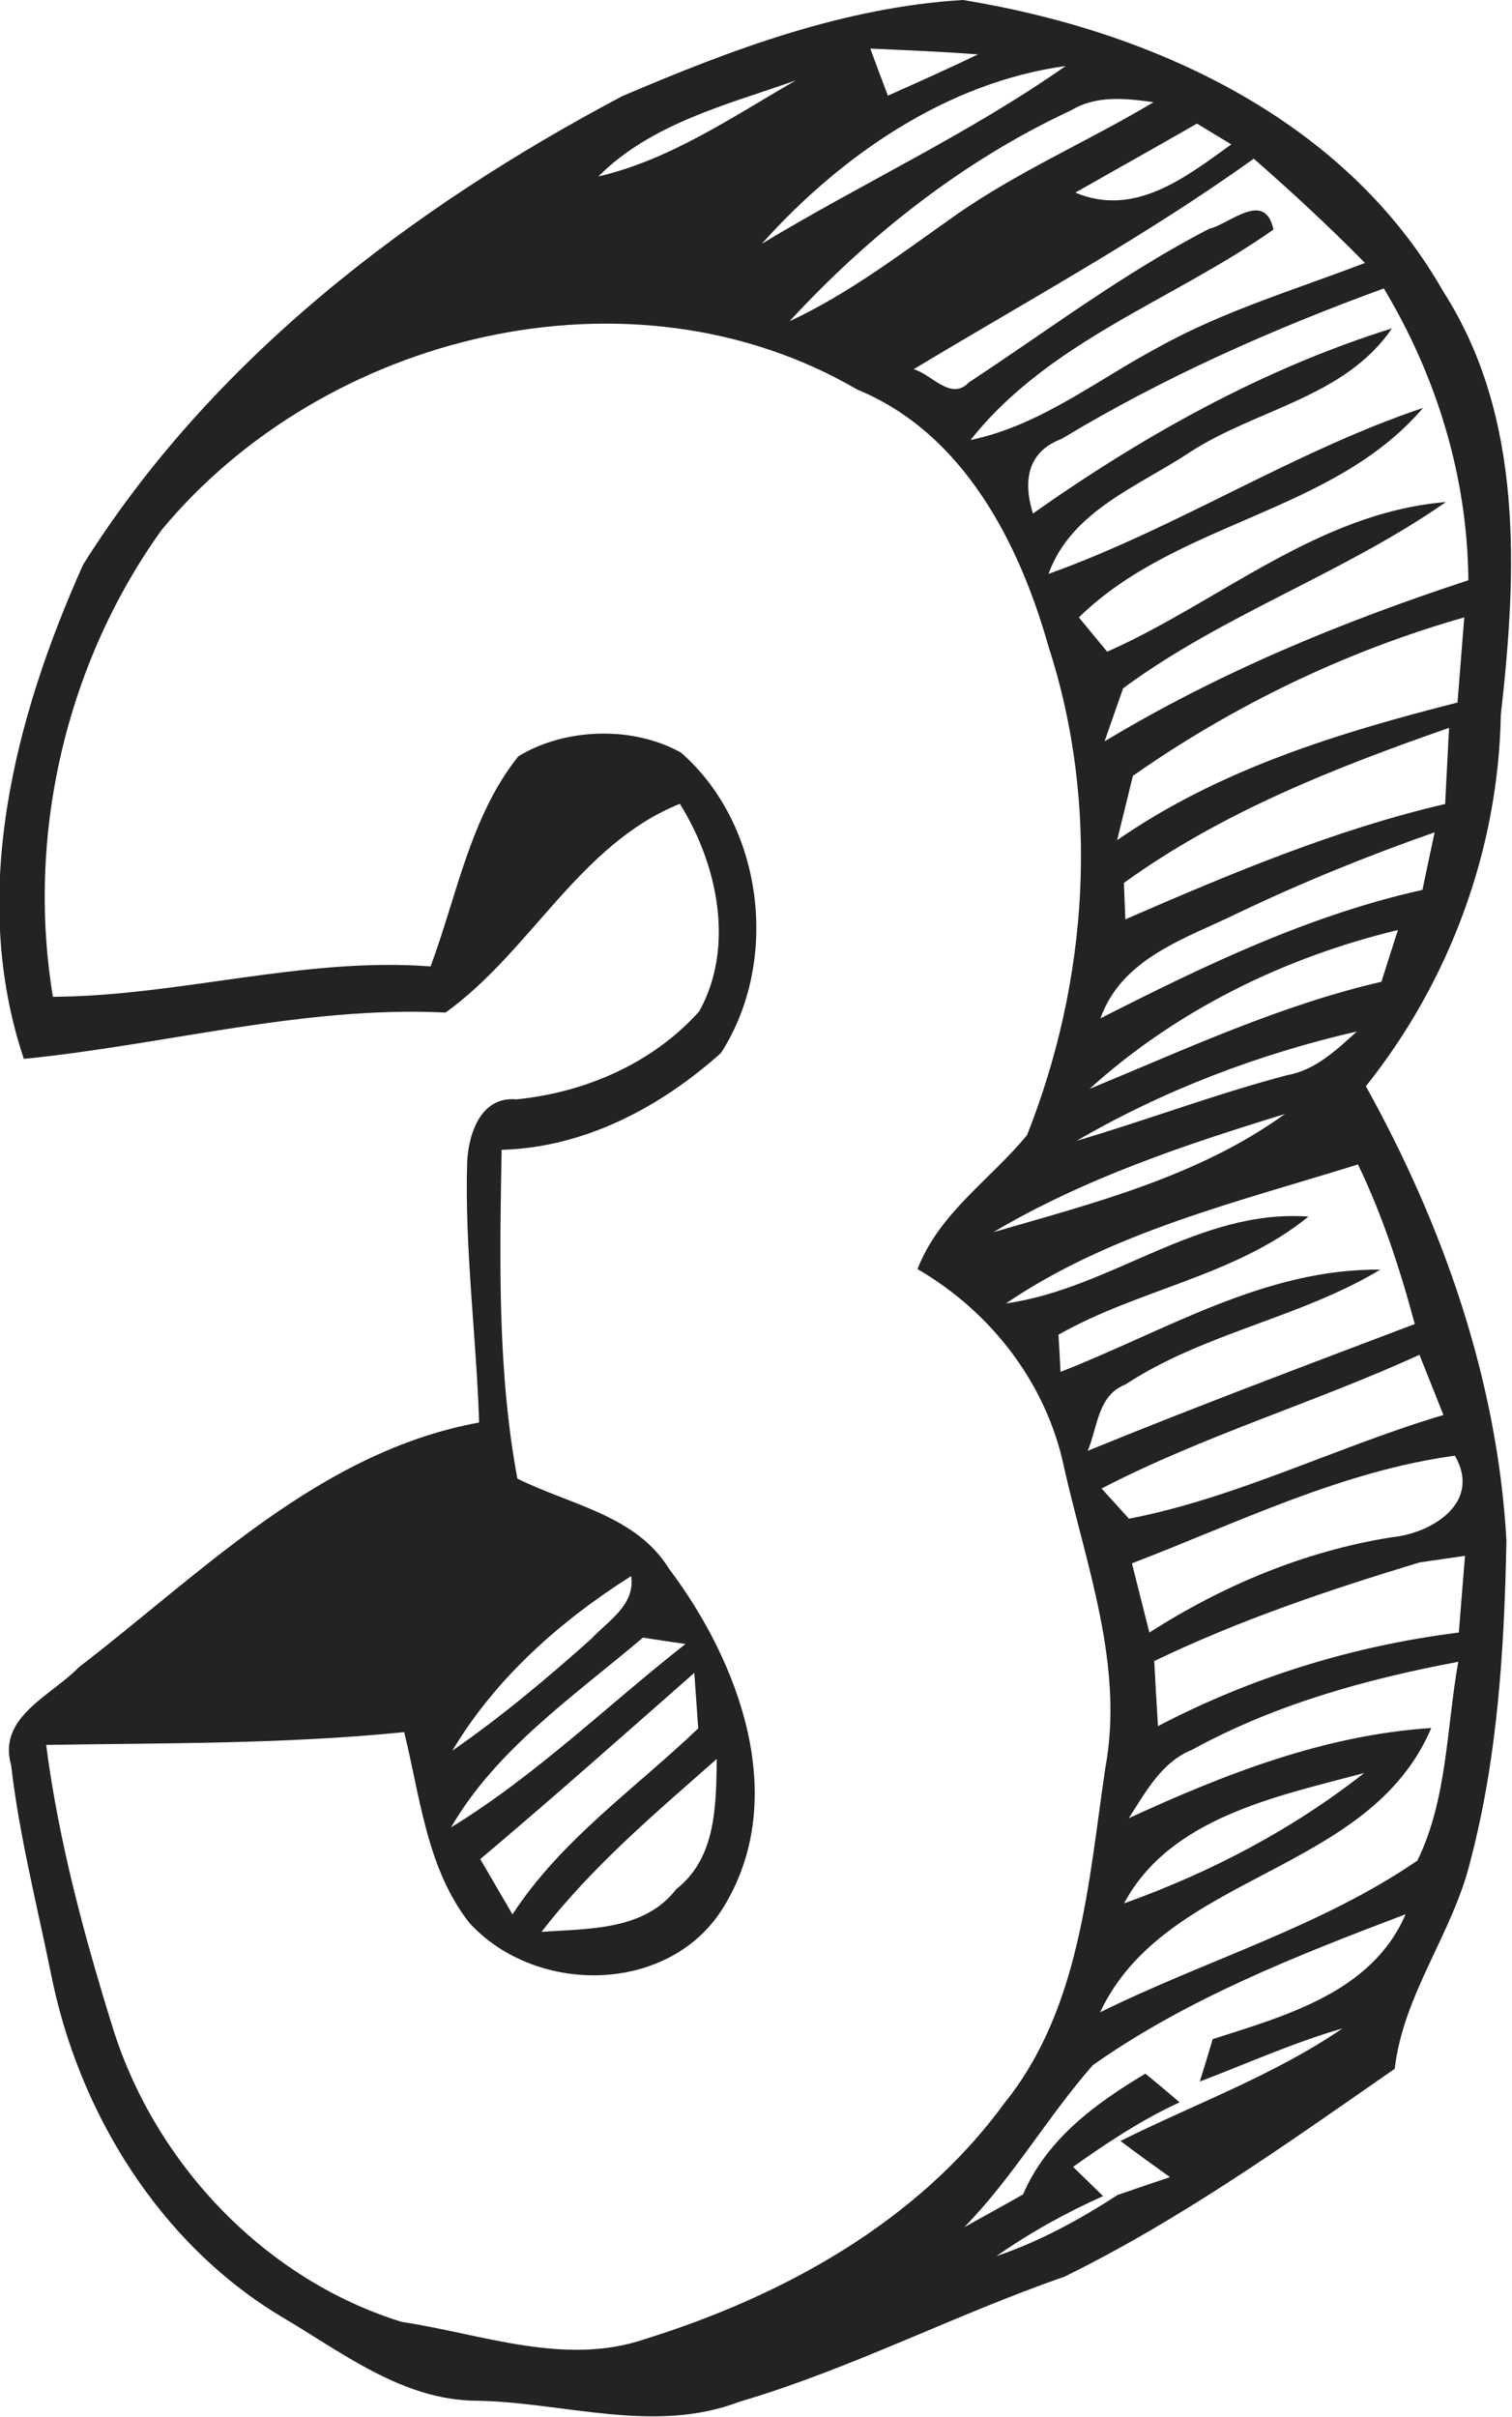 <?xml version="1.0" encoding="UTF-8" standalone="no"?>
<!-- Created with Inkscape (http://www.inkscape.org/) -->

<svg
   xmlns:dc="http://purl.org/dc/elements/1.1/"
   xmlns:cc="http://creativecommons.org/ns#"
   xmlns:rdf="http://www.w3.org/1999/02/22-rdf-syntax-ns#"
   xmlns:svg="http://www.w3.org/2000/svg"
   xmlns="http://www.w3.org/2000/svg"
   version="1.1"
   width="62.6"
   height="100"
   id="svg3215">
  <defs
     id="defs3217" />
  <g
     transform="translate(0,-952.362)"
     id="layer1">
    <g
       transform="matrix(0.776,0,0,0.776,-158.744,950.919)"
       id="g3111">
      <path
         d="m 237.76,6.99 c 5.8,-2.48 11.82,-4.75 18.19,-5.13 10.08,1.64 20.39,6.34 25.63,15.56 4.3,6.71 3.92,14.98 3.06,22.57 -0.13,7.17 -2.73,14.2 -7.2,19.79 4.13,7.43 7.02,15.69 7.5,24.21 -0.11,5.74 -0.46,11.56 -1.93,17.13 -0.94,3.84 -3.57,7.07 -4.03,11.05 -5.7,3.96 -11.39,8.03 -17.63,11.09 -5.86,2.03 -11.39,4.92 -17.35,6.67 -4.55,1.74 -9.37,0.01 -14.03,-0.06 -3.93,-0.03 -7.14,-2.57 -10.37,-4.47 -6.55,-3.92 -10.88,-10.97 -12.33,-18.38 -0.75,-3.67 -1.68,-7.32 -2.11,-11.04 -0.74,-2.57 2.15,-3.7 3.6,-5.21 6.61,-5.07 12.85,-11.5 21.37,-13.06 -0.15,-4.61 -0.77,-9.21 -0.64,-13.82 0.05,-1.54 0.72,-3.59 2.62,-3.41 3.66,-0.36 7.28,-1.92 9.76,-4.69 1.92,-3.44 0.98,-7.86 -1.03,-11.07 -5.37,2.16 -7.94,7.86 -12.5,11.13 -7.58,-0.37 -14.99,1.73 -22.5,2.47 -2.95,-8.76 -0.49,-18.21 3.16,-26.35 6.86,-10.93 17.47,-19.01 28.76,-24.98 M 251,4.45 c 0.31,0.84 0.62,1.68 0.94,2.51 1.61,-0.72 3.21,-1.43 4.8,-2.2 C 254.83,4.61 252.91,4.54 251,4.45 m -5.79,10.41 c 5.36,-3.24 11.07,-5.87 16.21,-9.48 -6.34,0.87 -12,4.78 -16.21,9.48 m -8.72,-3.59 c 3.85,-0.9 7.14,-3.17 10.53,-5.12 -3.68,1.3 -7.69,2.28 -10.53,5.12 m 25.23,-3.53 c -5.71,2.65 -10.78,6.64 -15.03,11.25 3.16,-1.47 5.94,-3.6 8.77,-5.59 3.35,-2.37 7.14,-3.99 10.65,-6.09 -1.49,-0.21 -3.05,-0.38 -4.39,0.43 m 6.71,0.71 c -2.16,1.24 -4.33,2.45 -6.49,3.68 3.17,1.33 5.87,-0.81 8.32,-2.57 -0.46,-0.28 -1.37,-0.83 -1.83,-1.11 m 3.03,1.87 c -5.8,4.16 -12.06,7.56 -18.15,11.23 0.95,0.24 1.98,1.72 2.95,0.7 4.23,-2.78 8.3,-5.86 12.82,-8.19 1.09,-0.25 2.97,-2.1 3.43,0.04 -5.34,3.77 -11.96,5.92 -16.16,11.22 3.73,-0.77 6.75,-3.21 10.05,-4.96 3.47,-1.93 7.29,-3.06 10.99,-4.48 -1.9,-1.94 -3.9,-3.78 -5.93,-5.56 m -10.25,14.94 c -1.84,0.69 -2.07,2.26 -1.53,3.98 5.88,-4.15 12.27,-7.72 19.15,-9.87 -2.5,3.68 -7.23,4.3 -10.76,6.59 -2.75,1.83 -6.35,3.13 -7.56,6.5 6.87,-2.46 13.05,-6.52 19.98,-8.85 -4.8,5.63 -13.11,6.03 -18.36,11.17 0.38,0.46 1.13,1.38 1.51,1.83 6.01,-2.67 11.26,-7.42 18.07,-7.98 -5.44,3.8 -11.87,5.98 -17.22,9.93 -0.25,0.7 -0.74,2.12 -0.99,2.83 6.09,-3.67 12.66,-6.38 19.41,-8.59 -0.05,-5.52 -1.68,-10.84 -4.51,-15.56 -5.95,2.17 -11.77,4.75 -17.19,8.02 m -48.03,4.87 c -5.09,7.1 -7.22,16.25 -5.79,24.88 6.77,-0.04 13.36,-2.13 20.15,-1.62 1.41,-3.78 2.11,-7.98 4.68,-11.2 2.48,-1.52 6.11,-1.64 8.68,-0.2 4.41,3.85 5.3,11.12 2.13,16.02 -3.23,2.89 -7.28,5.04 -11.7,5.16 -0.1,5.84 -0.23,11.77 0.84,17.53 2.79,1.4 6.33,1.94 8.1,4.82 3.72,4.93 6.42,12.13 2.98,17.9 -2.81,4.8 -10.06,4.89 -13.64,0.97 -2.28,-2.9 -2.62,-6.71 -3.48,-10.17 -6.35,0.64 -12.73,0.58 -19.1,0.68 0.67,5.17 2.04,10.23 3.59,15.2 2.29,7.21 8.13,13.33 15.39,15.57 4.27,0.64 8.69,2.38 12.98,0.91 7.35,-2.29 14.55,-6.24 19.16,-12.57 4.06,-5.02 4.48,-11.75 5.39,-17.88 1.01,-5.46 -1.02,-10.77 -2.2,-16.02 -0.93,-4.47 -3.89,-8.3 -7.82,-10.58 1.16,-3 3.88,-4.76 5.84,-7.14 3.27,-8.22 3.9,-17.58 1.15,-26.05 -1.57,-5.57 -4.57,-11.4 -10.21,-13.71 -12.05,-7.03 -28.43,-2.99 -37.12,7.5 m 51.83,13.1 c -0.21,0.86 -0.63,2.58 -0.84,3.43 5.45,-3.78 11.79,-5.72 18.16,-7.34 0.12,-1.51 0.24,-3.02 0.36,-4.54 -6.3,1.79 -12.33,4.7 -17.68,8.45 m -0.48,5.71 c 0.02,0.48 0.06,1.46 0.08,1.94 5.55,-2.41 11.14,-4.77 17.06,-6.15 0.07,-1.36 0.14,-2.71 0.21,-4.06 -6.05,2.11 -12.12,4.49 -17.35,8.27 m 6.1,1.6 c -2.79,1.36 -6.2,2.39 -7.35,5.62 5.51,-2.8 11.11,-5.5 17.18,-6.85 0.21,-1.02 0.43,-2.05 0.65,-3.07 -3.57,1.25 -7.07,2.67 -10.48,4.3 m -7.93,9.38 c 5.12,-2.11 10.15,-4.46 15.57,-5.71 0.22,-0.69 0.66,-2.07 0.88,-2.76 -6.06,1.46 -11.81,4.27 -16.45,8.47 m -0.69,2.77 c 3.76,-1.11 7.43,-2.5 11.23,-3.5 1.51,-0.27 2.63,-1.34 3.72,-2.33 -5.23,1.2 -10.31,3.13 -14.95,5.83 m -4.44,4.87 c 5.36,-1.55 10.96,-2.98 15.55,-6.3 -5.34,1.64 -10.72,3.44 -15.55,6.3 m 0.67,3.8 c 5.62,-0.79 10.26,-5.05 16.14,-4.63 -3.9,3.17 -9.05,3.86 -13.34,6.3 0.03,0.49 0.09,1.48 0.11,1.98 5.55,-2.16 10.9,-5.52 17.06,-5.45 -4.29,2.58 -9.41,3.37 -13.61,6.13 -1.47,0.57 -1.47,2.29 -2,3.53 5.78,-2.36 11.62,-4.55 17.45,-6.76 -0.78,-2.91 -1.72,-5.79 -3.03,-8.51 -6.39,1.99 -13.21,3.62 -18.78,7.41 m 5.1,9.87 c 0.37,0.4 1.1,1.21 1.46,1.61 5.76,-1.11 11.14,-3.86 16.78,-5.53 -0.32,-0.8 -0.96,-2.4 -1.28,-3.21 -5.58,2.55 -11.5,4.3 -16.96,7.13 m 1.62,3.99 c 0.31,1.23 0.62,2.46 0.93,3.69 3.94,-2.52 8.29,-4.34 12.92,-5.08 2.07,-0.19 4.85,-1.8 3.38,-4.35 -6.04,0.82 -11.59,3.58 -17.23,5.74 m 15.35,-0.05 c -4.82,1.46 -9.61,3.07 -14.16,5.26 0.06,1.16 0.13,2.31 0.2,3.47 5.01,-2.62 10.44,-4.29 16.05,-4.99 0.08,-1.02 0.25,-3.07 0.33,-4.09 -0.61,0.09 -1.82,0.26 -2.42,0.35 M 228.7,95.21 c 2.61,-1.81 5.05,-3.85 7.42,-5.97 0.89,-0.96 2.35,-1.79 2.12,-3.34 -3.78,2.39 -7.23,5.44 -9.54,9.31 m -0.07,4.09 c 4.53,-2.77 8.34,-6.51 12.51,-9.78 -0.57,-0.08 -1.7,-0.25 -2.27,-0.34 -3.63,3.08 -7.81,5.93 -10.24,10.12 m 39.54,-4.14 c -1.63,0.65 -2.48,2.26 -3.38,3.65 5.13,-2.36 10.45,-4.44 16.14,-4.81 -3.33,7.85 -14.15,7.67 -17.67,15.16 5.6,-2.77 11.76,-4.55 16.93,-8.09 1.6,-3.28 1.55,-7.07 2.18,-10.6 -4.91,0.92 -9.79,2.27 -14.2,4.69 m -37.98,5.83 c 0.43,0.74 1.29,2.21 1.72,2.95 2.59,-3.98 6.53,-6.69 9.91,-9.92 -0.05,-0.74 -0.16,-2.22 -0.21,-2.96 -3.79,3.33 -7.56,6.68 -11.42,9.93 m 34.35,2.36 c 4.59,-1.64 8.97,-3.93 12.81,-6.95 -4.63,1.24 -10.36,2.36 -12.81,6.95 m -31.08,1.52 c 2.51,-0.18 5.48,-0.06 7.19,-2.28 2.14,-1.67 2.12,-4.49 2.16,-6.94 -3.28,2.89 -6.66,5.74 -9.35,9.22 m 29.41,7.11 c -2.42,2.76 -4.27,6 -6.86,8.64 1.04,-0.58 2.1,-1.16 3.14,-1.75 1.27,-2.95 3.86,-4.85 6.53,-6.44 0.61,0.5 1.22,1.01 1.82,1.53 -2.02,0.93 -3.88,2.16 -5.68,3.44 0.53,0.52 1.07,1.04 1.6,1.56 -1.99,0.89 -3.9,1.95 -5.69,3.2 2.3,-0.78 4.43,-1.94 6.46,-3.26 0.93,-0.32 1.86,-0.64 2.8,-0.95 -0.89,-0.64 -1.77,-1.27 -2.64,-1.93 3.96,-1.98 8.17,-3.49 11.84,-6 -2.6,0.75 -5.08,1.87 -7.61,2.83 0.18,-0.56 0.52,-1.69 0.69,-2.26 3.92,-1.26 8.51,-2.51 10.29,-6.66 -5.76,2.19 -11.63,4.48 -16.69,8.05 z"
         id="path9"
         style="opacity:0.86;fill:#020000" />
    </g>
  </g>
</svg>
